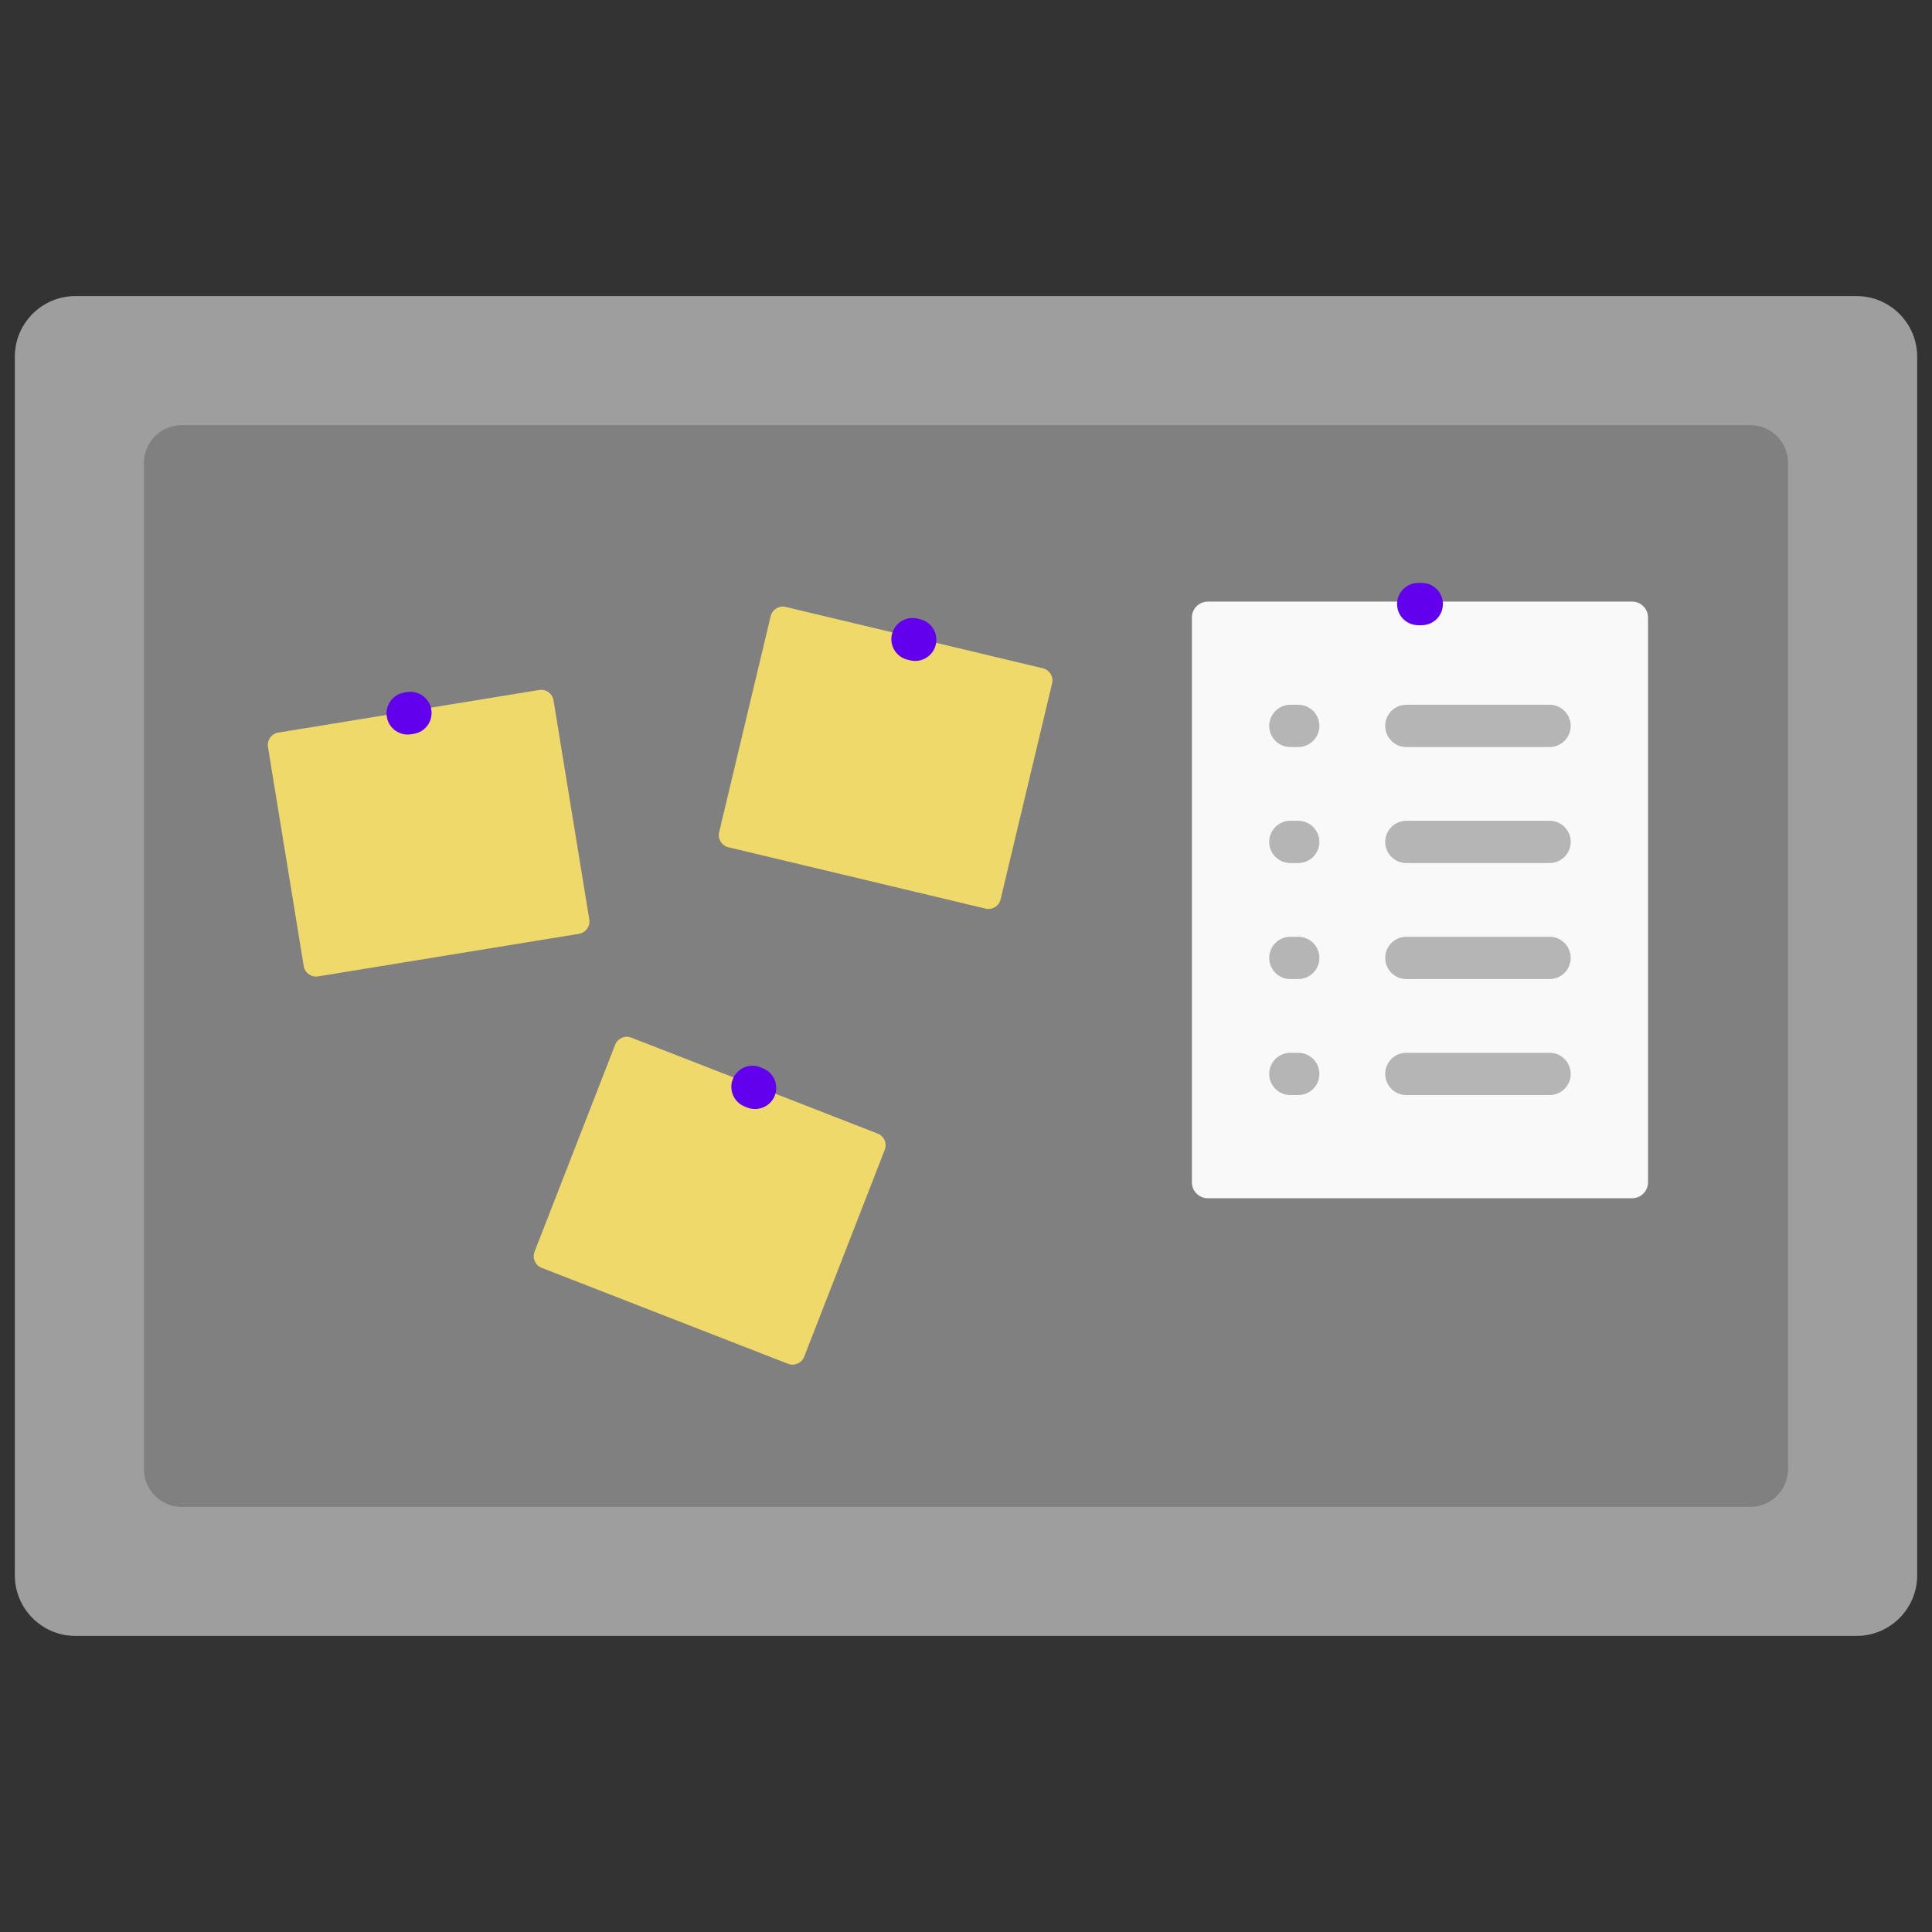 <svg xmlns="http://www.w3.org/2000/svg" xmlns:xlink="http://www.w3.org/1999/xlink" version="1.1" width="256" height="256" viewBox="0 0 256 256" xml:space="preserve">
<rect x="0" y="0" width="256" height="256" fill="#333333" stroke="none"/>
<desc>Created with Fabric.js 1.7.22</desc>
<defs>
</defs>
<g transform="translate(128 128) scale(0.72 0.72)" style="">
	<g style="stroke: none; stroke-width: 0; stroke-dasharray: none; stroke-linecap: butt; stroke-linejoin: miter; stroke-miterlimit: 10; fill: none; fill-rule: nonzero; opacity: 1;" transform="translate(-175.05 -175.05) scale(3.89 3.89)" >
	<path d="M 87.13 76.694 H 2.87 c -1.585 0 -2.87 -1.285 -2.87 -2.87 V 16.176 c 0 -1.585 1.285 -2.87 2.87 -2.87 h 84.26 c 1.585 0 2.87 1.285 2.87 2.87 v 57.649 C 90 75.409 88.715 76.694 87.13 76.694 z" style="stroke: none; stroke-width: 1; stroke-dasharray: none; stroke-linecap: butt; stroke-linejoin: miter; stroke-miterlimit: 10; fill: rgb(158,158,158); fill-rule: nonzero; opacity: 1;" transform=" matrix(1 0 0 1 0 0) " stroke-linecap="round" />
	<path d="M 82.104 70.588 H 7.896 c -0.989 0 -1.79 -0.801 -1.79 -1.79 V 21.202 c 0 -0.989 0.801 -1.79 1.79 -1.79 h 74.207 c 0.989 0 1.79 0.801 1.79 1.79 v 47.596 C 83.894 69.787 83.092 70.588 82.104 70.588 z" style="stroke: none; stroke-width: 1; stroke-dasharray: none; stroke-linecap: butt; stroke-linejoin: miter; stroke-miterlimit: 10; fill: rgb(128,128,128); fill-rule: nonzero; opacity: 1;" transform=" matrix(1 0 0 1 0 0) " stroke-linecap="round" />
	<path d="M 61.791 27.76 h -5.349 c -0.417 0 -0.755 0.338 -0.755 0.755 v 26.718 c 0 0.417 0.338 0.755 0.755 0.755 h 20.07 c 0.417 0 0.755 -0.338 0.755 -0.755 V 28.515 c 0 -0.417 -0.338 -0.755 -0.755 -0.755 h -5.349" style="stroke: none; stroke-width: 1; stroke-dasharray: none; stroke-linecap: butt; stroke-linejoin: miter; stroke-miterlimit: 10; fill: rgb(249,249,249); fill-rule: nonzero; opacity: 1;" transform=" matrix(1 0 0 1 0 0) " stroke-linecap="round" />
	<path d="M 60.718 34.641 h -0.373 c -0.553 0 -1 -0.448 -1 -1 s 0.447 -1 1 -1 h 0.373 c 0.553 0 1 0.448 1 1 S 61.271 34.641 60.718 34.641 z" style="stroke: none; stroke-width: 1; stroke-dasharray: none; stroke-linecap: butt; stroke-linejoin: miter; stroke-miterlimit: 10; fill: rgb(181,181,181); fill-rule: nonzero; opacity: 1;" transform=" matrix(1 0 0 1 0 0) " stroke-linecap="round" />
	<path d="M 60.718 40.129 h -0.373 c -0.553 0 -1 -0.448 -1 -1 s 0.447 -1 1 -1 h 0.373 c 0.553 0 1 0.448 1 1 S 61.271 40.129 60.718 40.129 z" style="stroke: none; stroke-width: 1; stroke-dasharray: none; stroke-linecap: butt; stroke-linejoin: miter; stroke-miterlimit: 10; fill: rgb(181,181,181); fill-rule: nonzero; opacity: 1;" transform=" matrix(1 0 0 1 0 0) " stroke-linecap="round" />
	<path d="M 60.718 45.618 h -0.373 c -0.553 0 -1 -0.448 -1 -1 s 0.447 -1 1 -1 h 0.373 c 0.553 0 1 0.448 1 1 S 61.271 45.618 60.718 45.618 z" style="stroke: none; stroke-width: 1; stroke-dasharray: none; stroke-linecap: butt; stroke-linejoin: miter; stroke-miterlimit: 10; fill: rgb(181,181,181); fill-rule: nonzero; opacity: 1;" transform=" matrix(1 0 0 1 0 0) " stroke-linecap="round" />
	<path d="M 60.718 51.106 h -0.373 c -0.553 0 -1 -0.447 -1 -1 s 0.447 -1 1 -1 h 0.373 c 0.553 0 1 0.447 1 1 S 61.271 51.106 60.718 51.106 z" style="stroke: none; stroke-width: 1; stroke-dasharray: none; stroke-linecap: butt; stroke-linejoin: miter; stroke-miterlimit: 10; fill: rgb(181,181,181); fill-rule: nonzero; opacity: 1;" transform=" matrix(1 0 0 1 0 0) " stroke-linecap="round" />
	<path d="M 72.609 34.641 h -6.776 c -0.553 0 -1 -0.448 -1 -1 s 0.447 -1 1 -1 h 6.776 c 0.553 0 1 0.448 1 1 S 73.162 34.641 72.609 34.641 z" style="stroke: none; stroke-width: 1; stroke-dasharray: none; stroke-linecap: butt; stroke-linejoin: miter; stroke-miterlimit: 10; fill: rgb(181,181,181); fill-rule: nonzero; opacity: 1;" transform=" matrix(1 0 0 1 0 0) " stroke-linecap="round" />
	<path d="M 72.609 40.129 h -6.776 c -0.553 0 -1 -0.448 -1 -1 s 0.447 -1 1 -1 h 6.776 c 0.553 0 1 0.448 1 1 S 73.162 40.129 72.609 40.129 z" style="stroke: none; stroke-width: 1; stroke-dasharray: none; stroke-linecap: butt; stroke-linejoin: miter; stroke-miterlimit: 10; fill: rgb(181,181,181); fill-rule: nonzero; opacity: 1;" transform=" matrix(1 0 0 1 0 0) " stroke-linecap="round" />
	<path d="M 72.609 45.618 h -6.776 c -0.553 0 -1 -0.448 -1 -1 s 0.447 -1 1 -1 h 6.776 c 0.553 0 1 0.448 1 1 S 73.162 45.618 72.609 45.618 z" style="stroke: none; stroke-width: 1; stroke-dasharray: none; stroke-linecap: butt; stroke-linejoin: miter; stroke-miterlimit: 10; fill: rgb(181,181,181); fill-rule: nonzero; opacity: 1;" transform=" matrix(1 0 0 1 0 0) " stroke-linecap="round" />
	<path d="M 72.609 51.106 h -6.776 c -0.553 0 -1 -0.447 -1 -1 s 0.447 -1 1 -1 h 6.776 c 0.553 0 1 0.447 1 1 S 73.162 51.106 72.609 51.106 z" style="stroke: none; stroke-width: 1; stroke-dasharray: none; stroke-linecap: butt; stroke-linejoin: miter; stroke-miterlimit: 10; fill: rgb(181,181,181); fill-rule: nonzero; opacity: 1;" transform=" matrix(1 0 0 1 0 0) " stroke-linecap="round" />
	<path d="M 66.562 28.876 h -0.168 c -0.553 0 -1 -0.448 -1 -1 s 0.447 -1 1 -1 h 0.168 c 0.553 0 1 0.448 1 1 S 67.114 28.876 66.562 28.876 z" style="stroke: none; stroke-width: 1; stroke-dasharray: none; stroke-linecap: butt; stroke-linejoin: miter; stroke-miterlimit: 10; fill: rgb(98,0,238); fill-rule: nonzero; opacity: 1;" transform=" matrix(1 0 0 1 0 0) " stroke-linecap="round" />
	<path d="M 31.576 49.327 l -2.409 -0.938 c -0.304 -0.118 -0.647 0.032 -0.765 0.336 l -3.813 9.79 c -0.118 0.304 0.032 0.647 0.336 0.765 l 11.655 4.539 c 0.304 0.118 0.647 -0.032 0.765 -0.336 l 3.813 -9.79 c 0.118 -0.304 -0.032 -0.647 -0.336 -0.765 l -2.409 -0.938" style="stroke: none; stroke-width: 1; stroke-dasharray: none; stroke-linecap: butt; stroke-linejoin: miter; stroke-miterlimit: 10; fill: rgb(239,217,106); fill-rule: nonzero; opacity: 1;" transform=" matrix(1 0 0 1 0 0) " stroke-linecap="round" />
	<path d="M 35.022 51.767 c -0.121 0 -0.244 -0.021 -0.364 -0.068 l -0.123 -0.048 c -0.514 -0.201 -0.769 -0.781 -0.568 -1.295 c 0.201 -0.515 0.779 -0.771 1.295 -0.568 l 0.123 0.048 c 0.514 0.201 0.769 0.781 0.568 1.295 C 35.799 51.525 35.422 51.767 35.022 51.767 z" style="stroke: none; stroke-width: 1; stroke-dasharray: none; stroke-linecap: butt; stroke-linejoin: miter; stroke-miterlimit: 10; fill: rgb(98,0,238); fill-rule: nonzero; opacity: 1;" transform=" matrix(1 0 0 1 0 0) " stroke-linecap="round" />
	<path d="M 15.016 33.541 l -2.552 0.416 c -0.322 0.053 -0.541 0.356 -0.488 0.678 l 1.692 10.369 c 0.053 0.322 0.356 0.541 0.678 0.488 l 12.344 -2.015 c 0.322 -0.053 0.541 -0.356 0.488 -0.678 l -1.692 -10.369 c -0.053 -0.322 -0.356 -0.541 -0.678 -0.488 l -2.552 0.416" style="stroke: none; stroke-width: 1; stroke-dasharray: none; stroke-linecap: butt; stroke-linejoin: miter; stroke-miterlimit: 10; fill: rgb(239,217,106); fill-rule: nonzero; opacity: 1;" transform=" matrix(1 0 0 1 0 0) " stroke-linecap="round" />
	<path d="M 18.585 34.05 c -0.481 0 -0.905 -0.347 -0.986 -0.837 c -0.09 -0.545 0.279 -1.06 0.824 -1.15 l 0.13 -0.021 c 0.543 -0.088 1.06 0.279 1.15 0.824 c 0.09 0.545 -0.279 1.06 -0.824 1.15 l -0.13 0.021 C 18.694 34.046 18.639 34.05 18.585 34.05 z" style="stroke: none; stroke-width: 1; stroke-dasharray: none; stroke-linecap: butt; stroke-linejoin: miter; stroke-miterlimit: 10; fill: rgb(98,0,238); fill-rule: nonzero; opacity: 1;" transform=" matrix(1 0 0 1 0 0) " stroke-linecap="round" />
	<path d="M 38.985 28.613 l -2.515 -0.6 c -0.317 -0.076 -0.636 0.12 -0.712 0.438 l -2.437 10.22 c -0.076 0.317 0.12 0.636 0.438 0.712 l 12.166 2.902 c 0.317 0.076 0.636 -0.12 0.712 -0.438 l 2.437 -10.22 c 0.076 -0.317 -0.12 -0.636 -0.438 -0.712 l -2.515 -0.6" style="stroke: none; stroke-width: 1; stroke-dasharray: none; stroke-linecap: butt; stroke-linejoin: miter; stroke-miterlimit: 10; fill: rgb(239,217,106); fill-rule: nonzero; opacity: 1;" transform=" matrix(1 0 0 1 0 0) " stroke-linecap="round" />
	<path d="M 42.597 30.568 c -0.076 0 -0.154 -0.009 -0.231 -0.027 l -0.128 -0.03 c -0.537 -0.127 -0.87 -0.666 -0.743 -1.204 c 0.127 -0.537 0.665 -0.869 1.204 -0.743 l 0.128 0.03 c 0.537 0.127 0.87 0.666 0.743 1.204 C 43.46 30.258 43.05 30.568 42.597 30.568 z" style="stroke: none; stroke-width: 1; stroke-dasharray: none; stroke-linecap: butt; stroke-linejoin: miter; stroke-miterlimit: 10; fill: rgb(98,0,238); fill-rule: nonzero; opacity: 1;" transform=" matrix(1 0 0 1 0 0) " stroke-linecap="round" />
</g>
</g>
</svg>